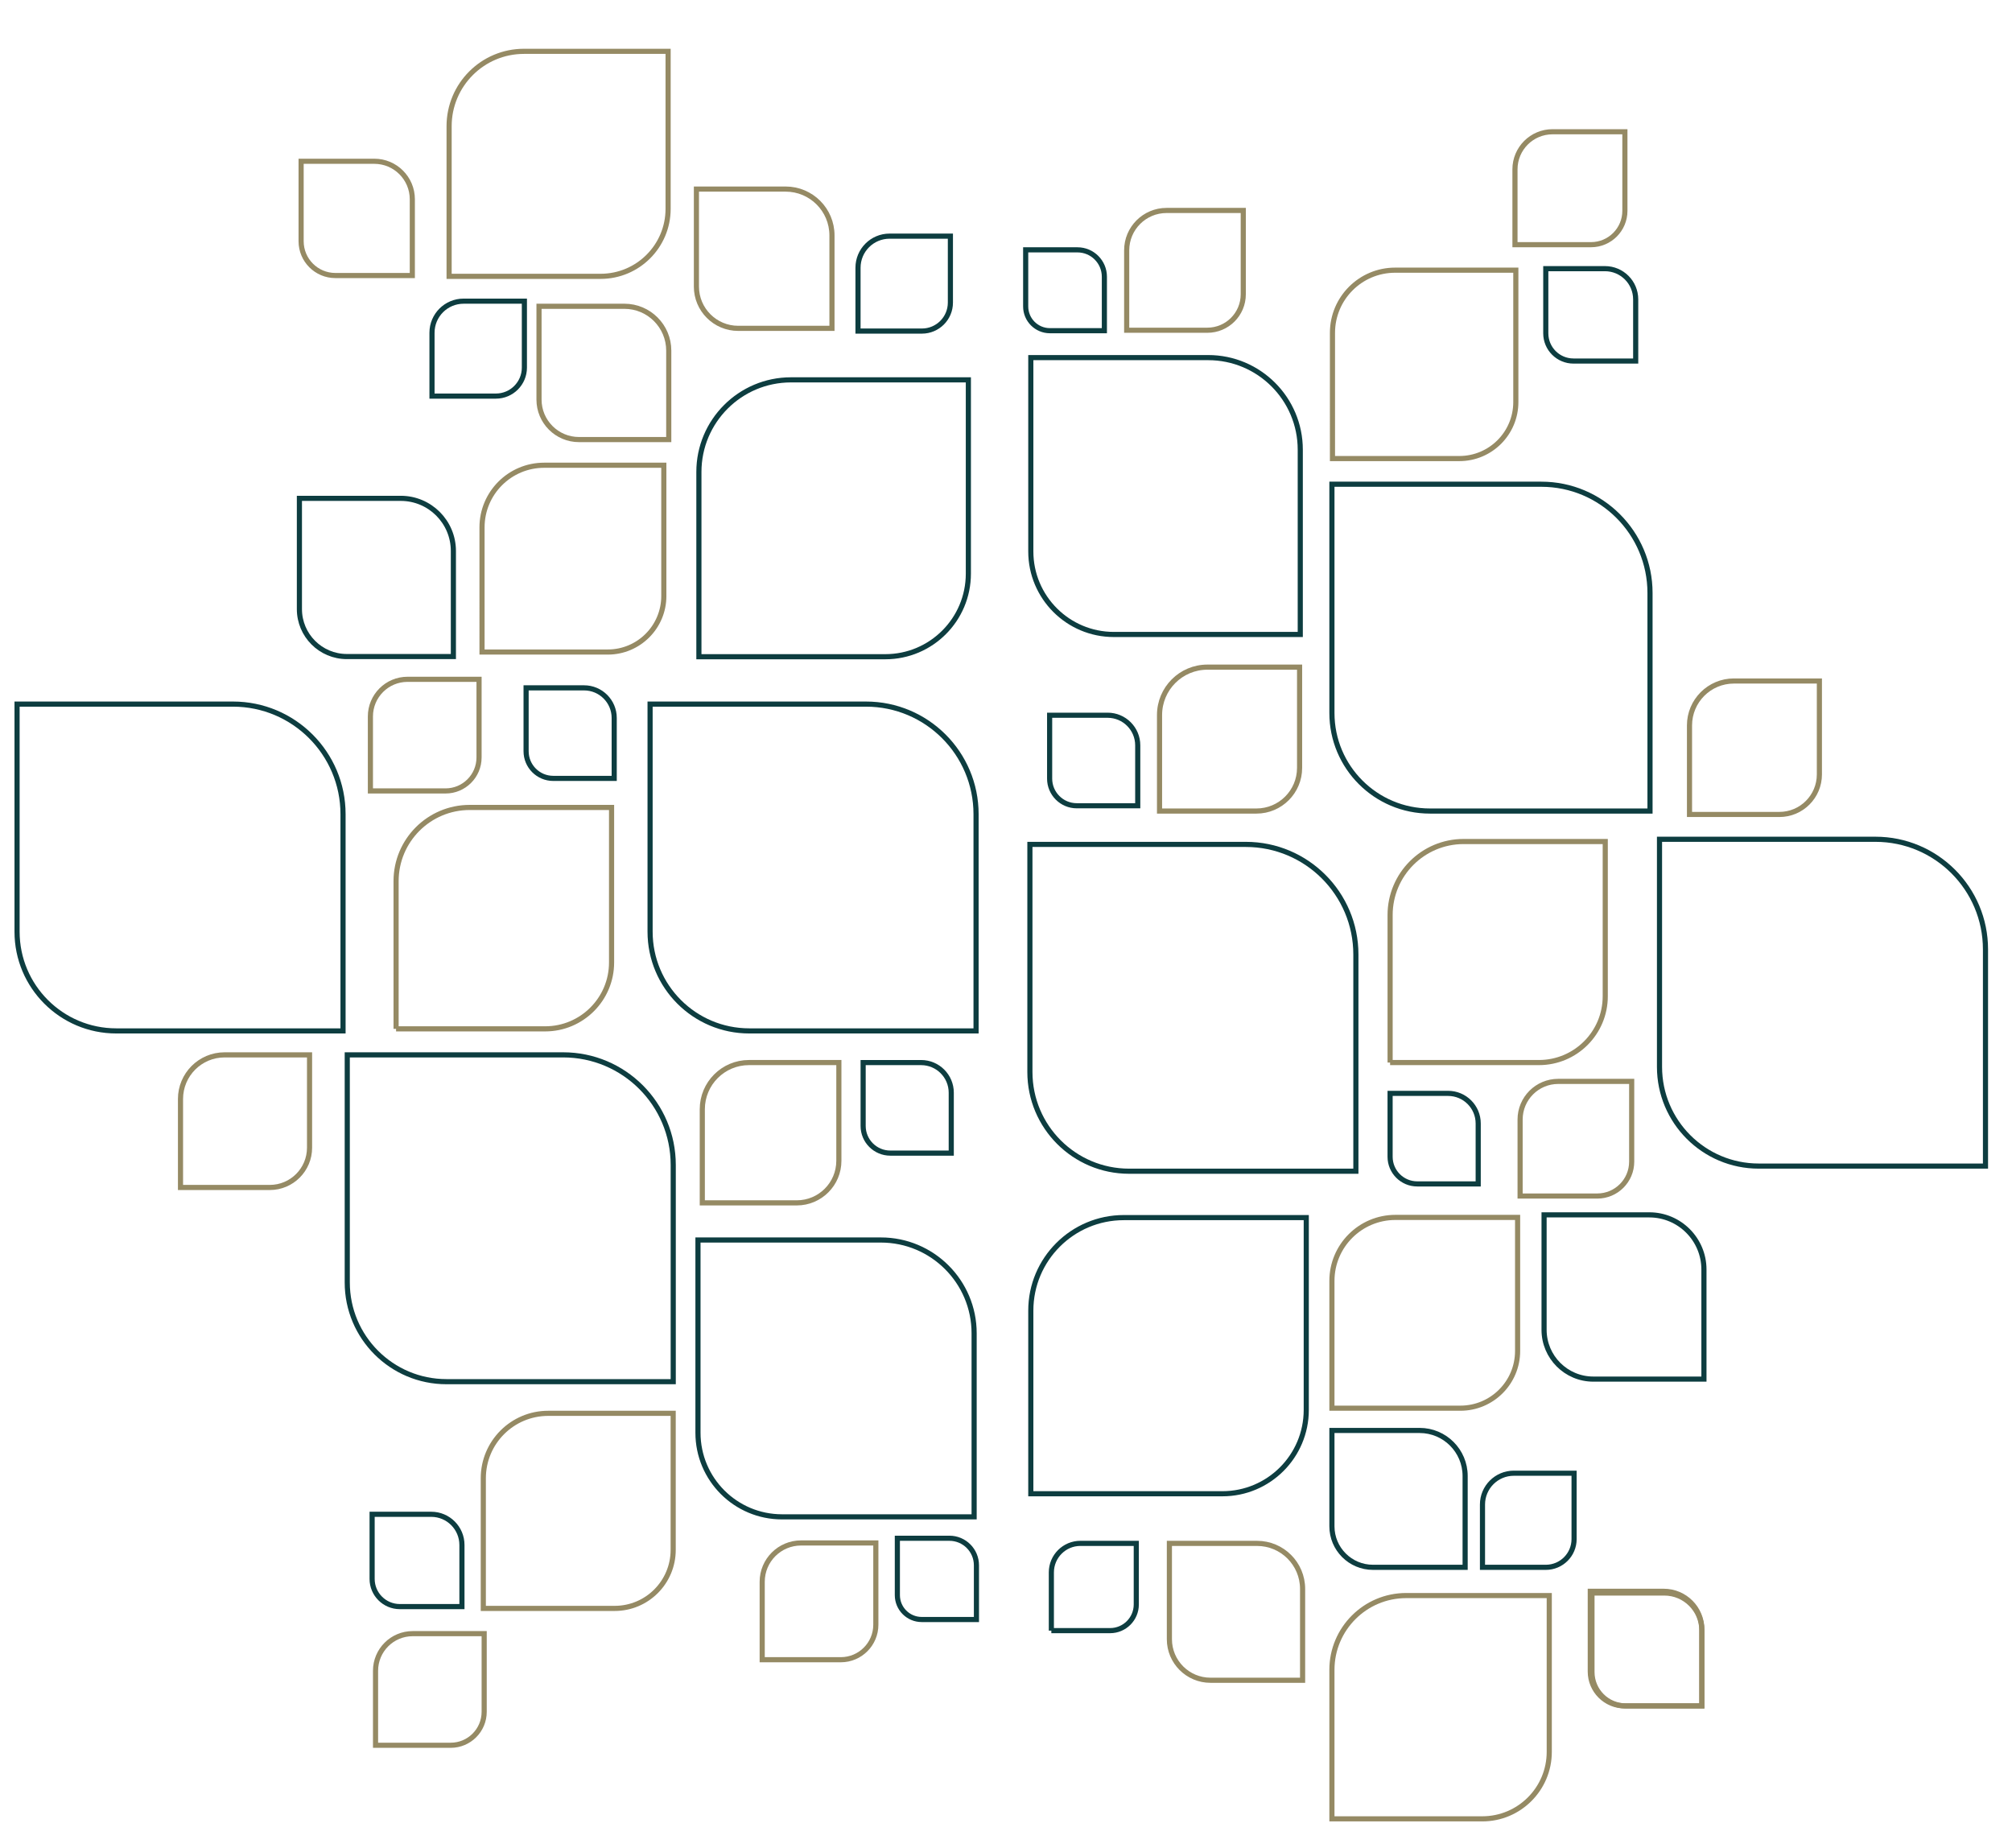 <?xml version="1.0" encoding="utf-8"?>
<!-- Generator: Adobe Illustrator 24.1.3, SVG Export Plug-In . SVG Version: 6.00 Build 0)  -->
<svg version="1.1" id="Layer_1" xmlns="http://www.w3.org/2000/svg" xmlns:xlink="http://www.w3.org/1999/xlink" x="0px" y="0px"
	 viewBox="0 0 1176 1080" style="enable-background:new 0 0 1176 1080;" xml:space="preserve">
<style type="text/css">
	.st0{fill:#0D3D40;}
	.st1{fill:none;stroke:#958A64;stroke-width:3;stroke-miterlimit:10;}
	.st2{fill:none;stroke:#FFFFFF;stroke-width:3;stroke-miterlimit:10;}
	.st3{fill:none;stroke:#0D3D40;stroke-width:3;stroke-miterlimit:10;}
</style>
<path class="st1" d="M262.5,161.5h88.56c21.78,0,39.44-17.66,39.44-39.44V30h-84.25c-24.16,0-43.75,19.59-43.75,43.75V161.5z"/>
<path class="st3" d="M408.5,383.81h108.97c26.8,0,48.53-21.73,48.53-48.53V222H462.33c-29.73,0-53.83,24.1-53.83,53.83V383.81z"/>
<path class="st3" d="M760,370.81H651.03c-26.8,0-48.53-21.73-48.53-48.53V209h103.67c29.73,0,53.83,24.1,53.83,53.83V370.81z"/>
<path class="st3" d="M964.42,474H835.79c-31.64,0-57.29-25.65-57.29-57.29V283h122.37c35.1,0,63.55,28.45,63.55,63.55V474z"/>
<path class="st3" d="M1160.5,681.5h-132.54c-32.03,0-57.99-25.96-57.99-57.99V490.5h126.2c35.53,0,64.33,28.8,64.33,64.33V681.5z"/>
<path class="st3" d="M792.5,684.5H659.96c-32.03,0-57.99-25.96-57.99-57.99V493.5h126.2c35.53,0,64.33,28.8,64.33,64.33V684.5z"/>
<path class="st3" d="M570.5,602.5H437.96c-32.03,0-57.99-25.96-57.99-57.99V411.5h126.2c35.53,0,64.33,28.8,64.33,64.33V602.5z"/>
<path class="st3" d="M393.5,807.5H260.96c-32.03,0-57.99-25.96-57.99-57.99V616.5h126.2c35.53,0,64.33,28.8,64.33,64.33V807.5z"/>
<path class="st3" d="M569.37,886.5H457.09c-27.13,0-49.13-21.99-49.13-49.13V724.7h106.91c30.1,0,54.5,24.4,54.5,54.5V886.5z"/>
<path class="st3" d="M200.5,602.5H67.96c-32.03,0-57.99-25.96-57.99-57.99V411.5h126.2c35.53,0,64.33,28.8,64.33,64.33V602.5z"/>
<path class="st3" d="M602.5,873H714.5c27.06,0,49-21.94,49-49V711.61H656.86c-30.02,0-54.36,24.34-54.36,54.36V873z"/>
<path class="st1" d="M677.74,474h56.64c13.93,0,25.22-11.29,25.22-25.22V389.9h-53.88c-15.45,0-27.98,12.53-27.98,27.98V474z"/>
<path class="st1" d="M778.82,268h74.15c18.24,0,33.02-14.78,33.02-33.02V157.9h-70.54c-20.23,0-36.63,16.4-36.63,36.63V268z"/>
<path class="st1" d="M281.74,381.07h73.52c18.08,0,32.74-14.66,32.74-32.74V271.9h-69.94c-20.06,0-36.32,16.26-36.32,36.32V381.07z"
	/>
<path class="st1" d="M231.5,601.3h87.15c21.43,0,38.81-17.38,38.81-38.81V471.9h-82.9c-23.78,0-43.05,19.27-43.05,43.05V601.3z"/>
<path class="st1" d="M486.28,191.9h-54.82c-13.48,0-24.41-10.93-24.41-24.41V110.5h52.15c14.96,0,27.08,12.12,27.08,27.08V191.9z"/>
<path class="st1" d="M390.87,256.9h-52.46c-12.9,0-23.36-10.46-23.36-23.36V179h49.91c14.31,0,25.92,11.6,25.92,25.92V256.9z"/>
<path class="st3" d="M501.5,193.49h37.36c9.19,0,16.64-7.45,16.64-16.64v-38.84h-35.54c-10.19,0-18.46,8.26-18.46,18.46V193.49z"/>
<path class="st1" d="M885.5,143h44.45c10.93,0,19.79-8.86,19.79-19.79V77h-42.29c-12.13,0-21.96,9.83-21.96,21.96V143z"/>
<path class="st1" d="M658.55,193h47.14c11.6,0,20.99-9.4,20.99-20.99V123h-44.85c-12.86,0-23.29,10.43-23.29,23.29V193z"/>
<path class="st1" d="M812.5,621h87.01c21.4,0,38.75-17.35,38.75-38.75v-90.44h-82.77c-23.74,0-42.98,19.24-42.98,42.98V621z"/>
<path class="st1" d="M778.5,823h75.09c18.47,0,33.44-14.97,33.44-33.44V711.5H815.6c-20.49,0-37.1,16.61-37.1,37.1V823z"/>
<path class="st1" d="M778.5,1063h87.89c21.62,0,39.14-17.52,39.14-39.14V932.5h-83.61c-23.98,0-43.42,19.44-43.42,43.42V1063z"/>
<path class="st1" d="M987.5,476h52.53c12.92,0,23.39-10.47,23.39-23.39V398h-49.97c-14.33,0-25.95,11.62-25.95,25.95V476z"/>
<path class="st1" d="M888.5,699h45.12c11.1,0,20.09-9,20.09-20.09V632h-42.93c-12.31,0-22.29,9.98-22.29,22.29V699z"/>
<path class="st1" d="M410.5,703h55.22c13.58,0,24.59-11.01,24.59-24.59V621h-52.54c-15.07,0-27.28,12.21-27.28,27.28V703z"/>
<path class="st1" d="M105.5,694h52.19c12.84,0,23.24-10.41,23.24-23.24V616.5h-49.65c-14.24,0-25.78,11.54-25.78,25.78V694z"/>
<path class="st1" d="M219.5,1020h43.93c10.81,0,19.57-8.76,19.57-19.57v-45.67h-41.8c-11.99,0-21.7,9.72-21.7,21.7V1020z"/>
<path class="st1" d="M445.5,970h45.95c11.3,0,20.47-9.16,20.47-20.47v-47.77H468.2c-12.54,0-22.7,10.16-22.7,22.7V970z"/>
<path class="st1" d="M282.5,940.01h76.78c18.89,0,34.19-15.31,34.19-34.19V826h-73.05c-20.95,0-37.93,16.98-37.93,37.93V940.01z"/>
<path class="st3" d="M866.5,916h37.04c9.11,0,16.5-7.39,16.5-16.5V861H884.8c-10.11,0-18.3,8.19-18.3,18.3V916z"/>
<path class="st3" d="M614.5,953h34.35c8.45,0,15.3-6.85,15.3-15.3V902h-32.67c-9.37,0-16.97,7.6-16.97,16.97V953z"/>
<path class="st3" d="M252.5,231.49h37.36c9.19,0,16.64-7.45,16.64-16.64v-38.84h-35.54c-10.19,0-18.46,8.26-18.46,18.46V231.49z"/>
<path class="st1" d="M216.5,462.25h43.93c10.81,0,19.57-8.76,19.57-19.57v-45.67h-41.8c-11.99,0-21.7,9.72-21.7,21.7V462.25z"/>
<path class="st3" d="M645.5,193.27h-31.83c-7.83,0-14.17-6.35-14.17-14.17v-33.08h30.28c8.68,0,15.72,7.04,15.72,15.72V193.27z"/>
<path class="st3" d="M665,470.92h-35.63c-8.76,0-15.87-7.1-15.87-15.87v-37.04h33.9c9.72,0,17.6,7.88,17.6,17.6V470.92z"/>
<path class="st3" d="M864,691.92h-35.63c-8.76,0-15.87-7.1-15.87-15.87v-37.04h33.9c9.72,0,17.6,7.88,17.6,17.6V691.92z"/>
<path class="st3" d="M556,673.92h-35.63c-8.76,0-15.87-7.1-15.87-15.87v-37.04h33.9c9.72,0,17.6,7.88,17.6,17.6V673.92z"/>
<path class="st1" d="M994.73,997h-44.44c-10.93,0-19.79-8.86-19.79-19.79v-46.2h42.28c12.13,0,21.95,9.83,21.95,21.95V997z"/>
<path class="st3" d="M856.36,916h-53.87c-13.25,0-23.99-10.74-23.99-23.99v-56h51.25c14.7,0,26.61,11.91,26.61,26.61V916z"/>
<path class="st3" d="M570.72,946.5h-31.98c-7.87,0-14.24-6.38-14.24-14.24v-33.25h30.42c8.73,0,15.8,7.07,15.8,15.8V946.5z"/>
<path class="st3" d="M270,938.95h-36.32c-8.93,0-16.18-7.24-16.18-16.18v-37.76h34.56c9.91,0,17.94,8.03,17.94,17.94V938.95z"/>
<path class="st1" d="M761.36,982h-53.87c-13.25,0-23.99-10.74-23.99-23.99v-56h51.25c14.7,0,26.61,11.91,26.61,26.61V982z"/>
<path class="st1" d="M994.71,997h-45.11c-11.1,0-20.09-9-20.09-20.09v-46.9h42.92c12.31,0,22.29,9.98,22.29,22.29V997z"/>
<path class="st3" d="M995.93,806h-64.64c-15.9,0-28.79-12.89-28.79-28.79v-67.2H964c17.64,0,31.94,14.3,31.94,31.94V806z"/>
<path class="st3" d="M359,454.92h-35.63c-8.76,0-15.87-7.1-15.87-15.87v-37.04h33.9c9.72,0,17.6,7.88,17.6,17.6V454.92z"/>
<path class="st3" d="M956.05,211h-36.36c-8.94,0-16.19-7.25-16.19-16.19v-37.8h34.59c9.92,0,17.96,8.04,17.96,17.96V211z"/>
<path class="st1" d="M241,161.03h-44.97c-11.06,0-20.03-8.97-20.03-20.03V94.25h42.78c12.27,0,22.22,9.95,22.22,22.22V161.03z"/>
<path class="st3" d="M265,383.71h-62.27c-15.32,0-27.73-12.42-27.73-27.73v-64.73h59.24c16.99,0,30.76,13.77,30.76,30.76V383.71z"/>
</svg>
